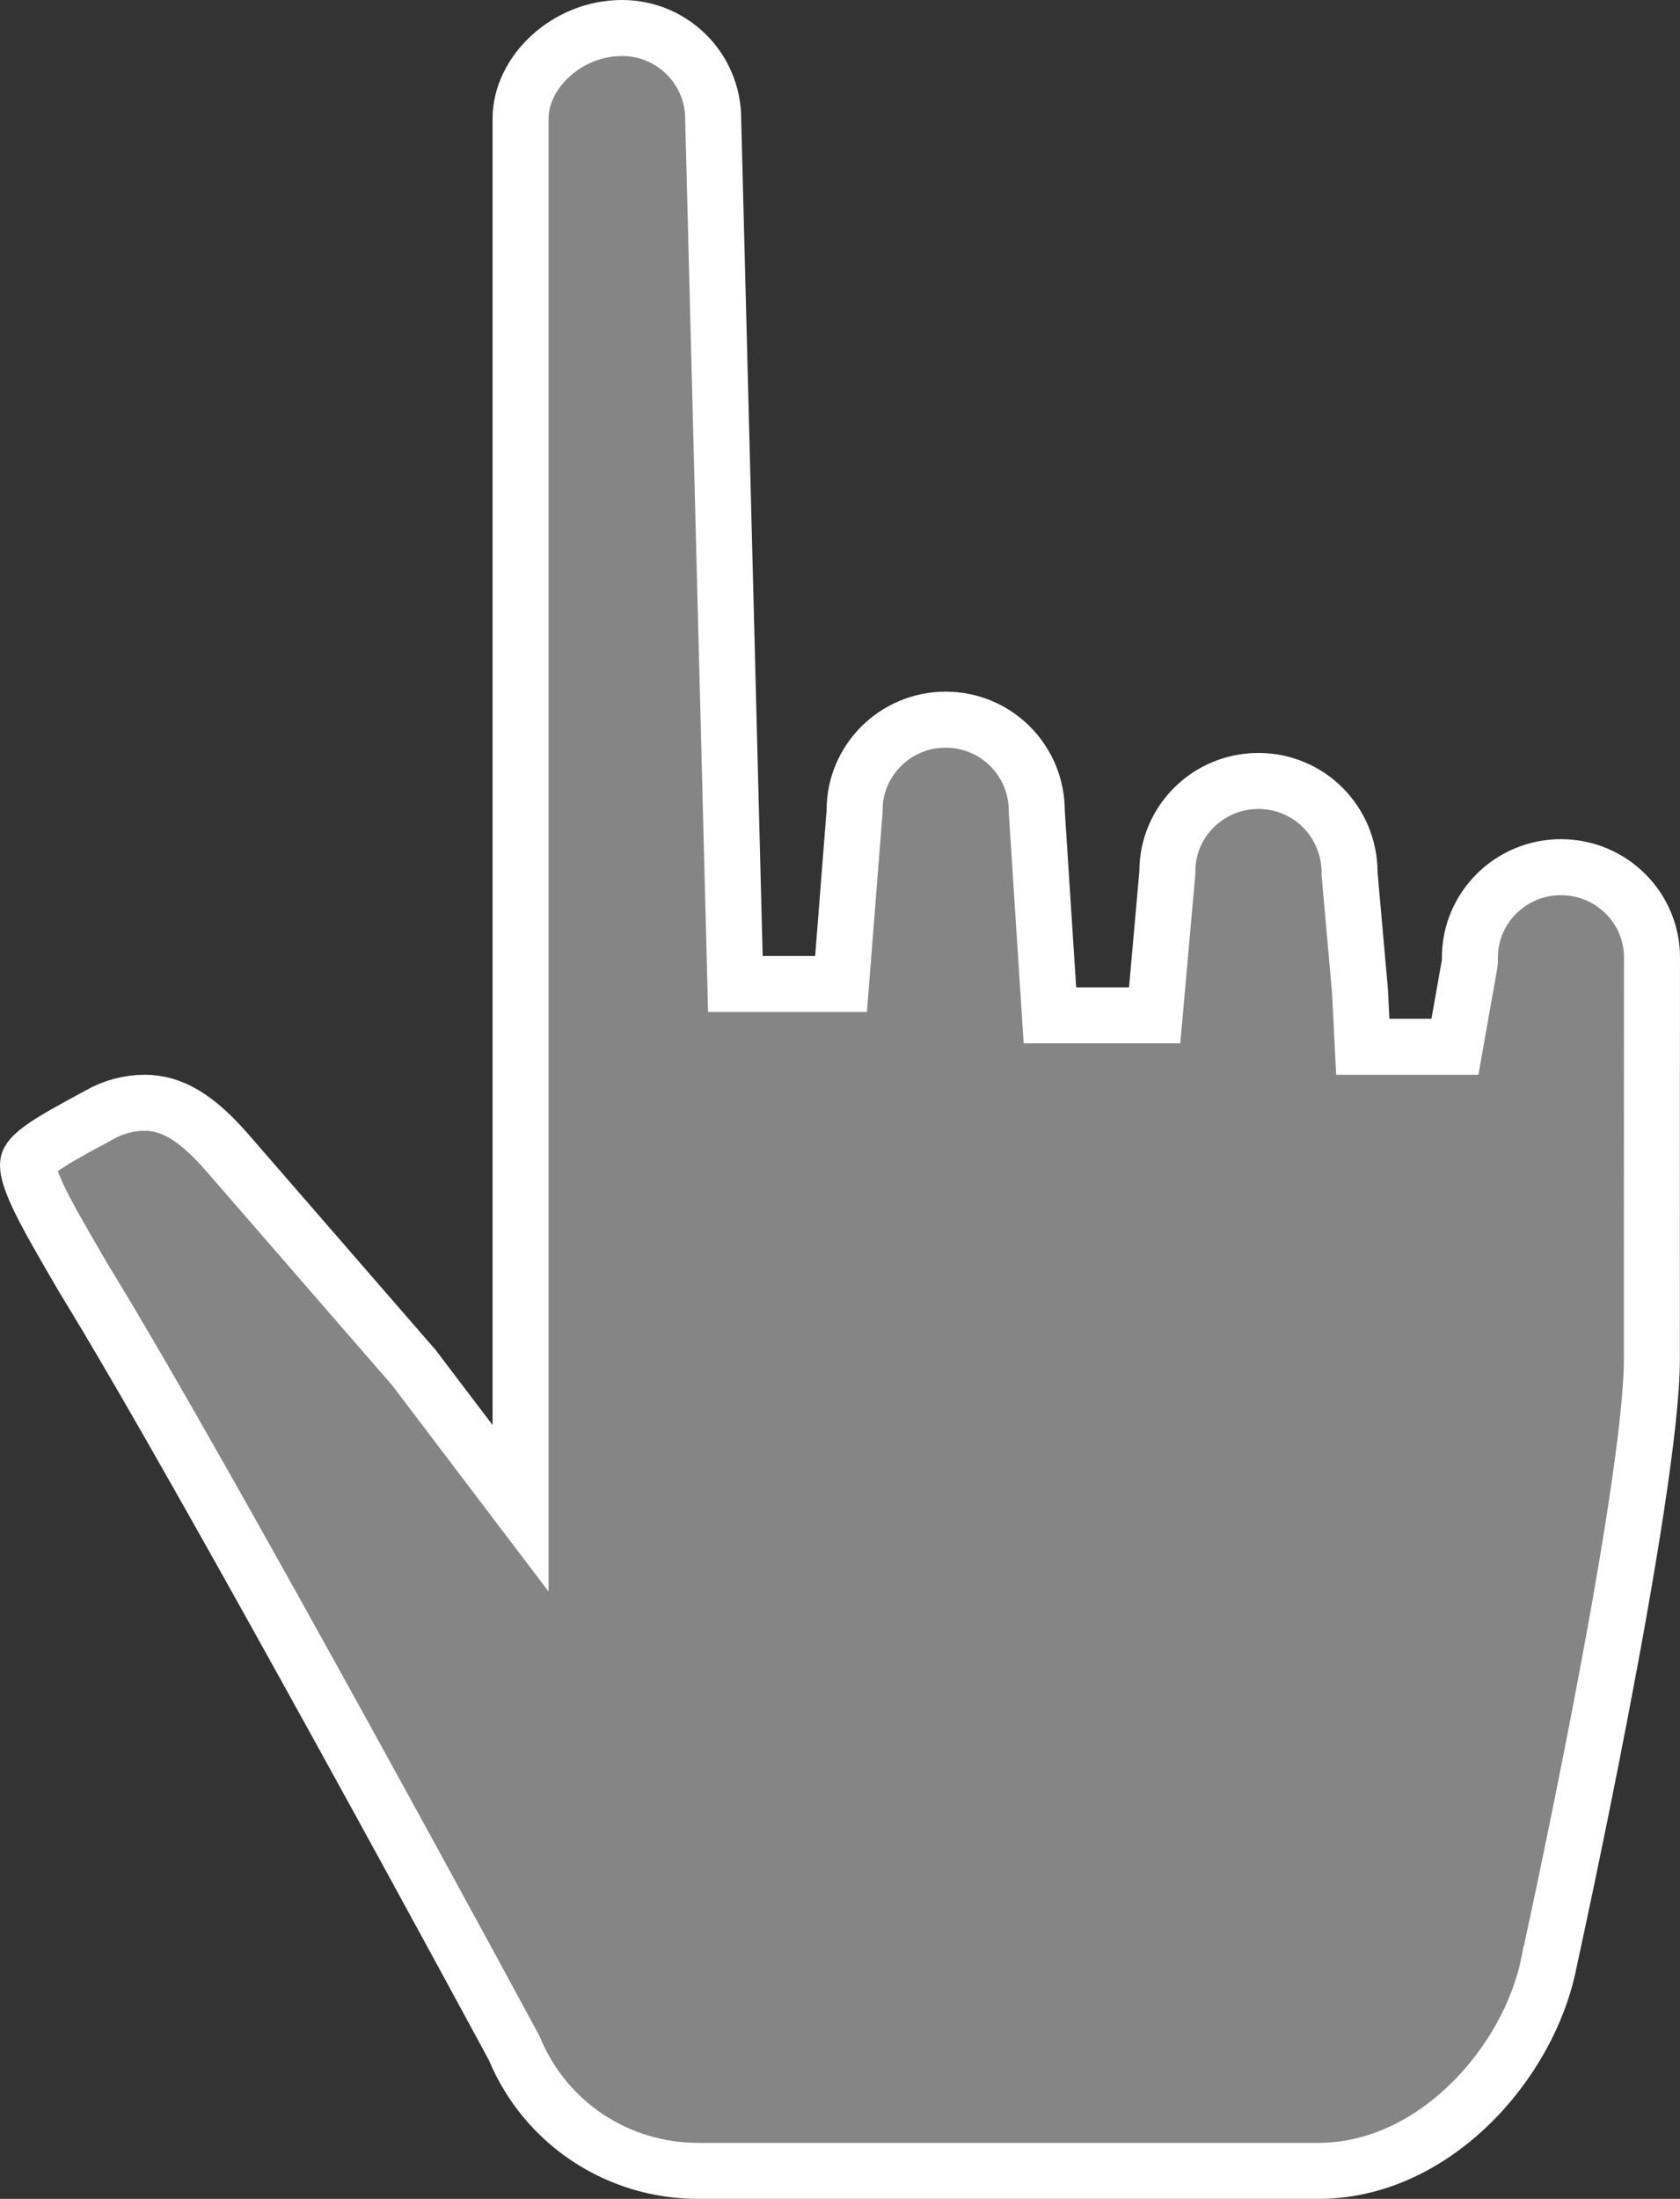 <svg width="120" height="157" viewBox="0 0 120 157" fill="none" xmlns="http://www.w3.org/2000/svg">
<rect x="0" y="0" width="120" height="157" fill="#333333" stroke="none"/>
<path d="M44.434 2C48.026 2 50.941 4.899 50.943 8.499V8.55L52.477 68.309L52.526 70.257H60.074L60.219 68.414L61.038 57.987L61.044 57.909V57.831C61.044 54.291 63.949 51.384 67.549 51.384C71.138 51.384 74.055 54.279 74.057 57.908V57.972L74.061 58.036L74.873 70.625L74.994 72.497H82.475L82.637 70.674L83.375 62.384L83.383 62.296V62.207C83.383 58.666 86.286 55.76 89.888 55.76C93.474 55.76 96.398 58.65 96.399 62.317V62.405L96.407 62.493L97.14 70.738L97.246 72.839L97.342 74.738H103.924L104.216 73.087L104.948 68.96L104.96 68.894L104.967 68.829L104.98 68.705L104.992 68.597V68.362C104.992 64.822 107.896 61.916 111.497 61.916C115.096 61.916 118 64.821 118 68.362C118 68.375 118 68.391 118 68.409C118 68.447 117.999 68.502 117.999 68.572C117.999 68.713 117.998 68.921 117.998 69.188C117.997 69.721 117.998 70.494 117.997 71.452C117.996 73.368 117.995 76.026 117.994 78.993C117.992 84.927 117.991 92.098 117.991 97.046C117.991 101.761 116.193 112.411 114.333 122.106C113.412 126.905 112.492 131.396 111.801 134.689C111.455 136.336 111.167 137.681 110.966 138.615C110.865 139.082 110.786 139.447 110.732 139.693C110.706 139.816 110.686 139.911 110.672 139.974C110.665 140.005 110.66 140.029 110.656 140.045C110.655 140.053 110.653 140.059 110.652 140.062C110.652 140.064 110.652 140.066 110.651 140.067L110.65 140.068L110.641 140.115C109.95 143.656 107.906 147.42 104.939 150.288C101.983 153.146 98.236 155 94.164 155H49.872C44.112 155 38.974 151.594 36.766 146.324L36.727 146.234L36.681 146.147L36.68 146.146C36.679 146.144 36.678 146.143 36.677 146.141C36.674 146.136 36.67 146.128 36.665 146.118C36.654 146.099 36.639 146.07 36.618 146.031C36.577 145.954 36.514 145.841 36.434 145.691C36.272 145.393 36.035 144.952 35.728 144.387C35.117 143.257 34.232 141.627 33.144 139.625C30.966 135.621 27.968 130.131 24.69 124.185C18.152 112.322 10.469 98.59 5.958 91.248C4.454 88.671 3.395 86.846 2.731 85.442C2.042 83.986 1.97 83.356 2.008 83.073C2.025 82.948 2.079 82.66 2.894 82.053C3.751 81.413 5.05 80.708 7.047 79.631L7.088 79.607C8.086 79.038 9.211 78.737 10.344 78.737C12.329 78.737 14.021 79.871 15.85 81.869L16.217 82.28L29.572 97.66L33.592 102.958L37.185 107.693V8.444C37.186 5.217 40.436 2 44.434 2Z" fill="white" fill-opacity="0.4" stroke="white" stroke-width="4"/>
</svg>
